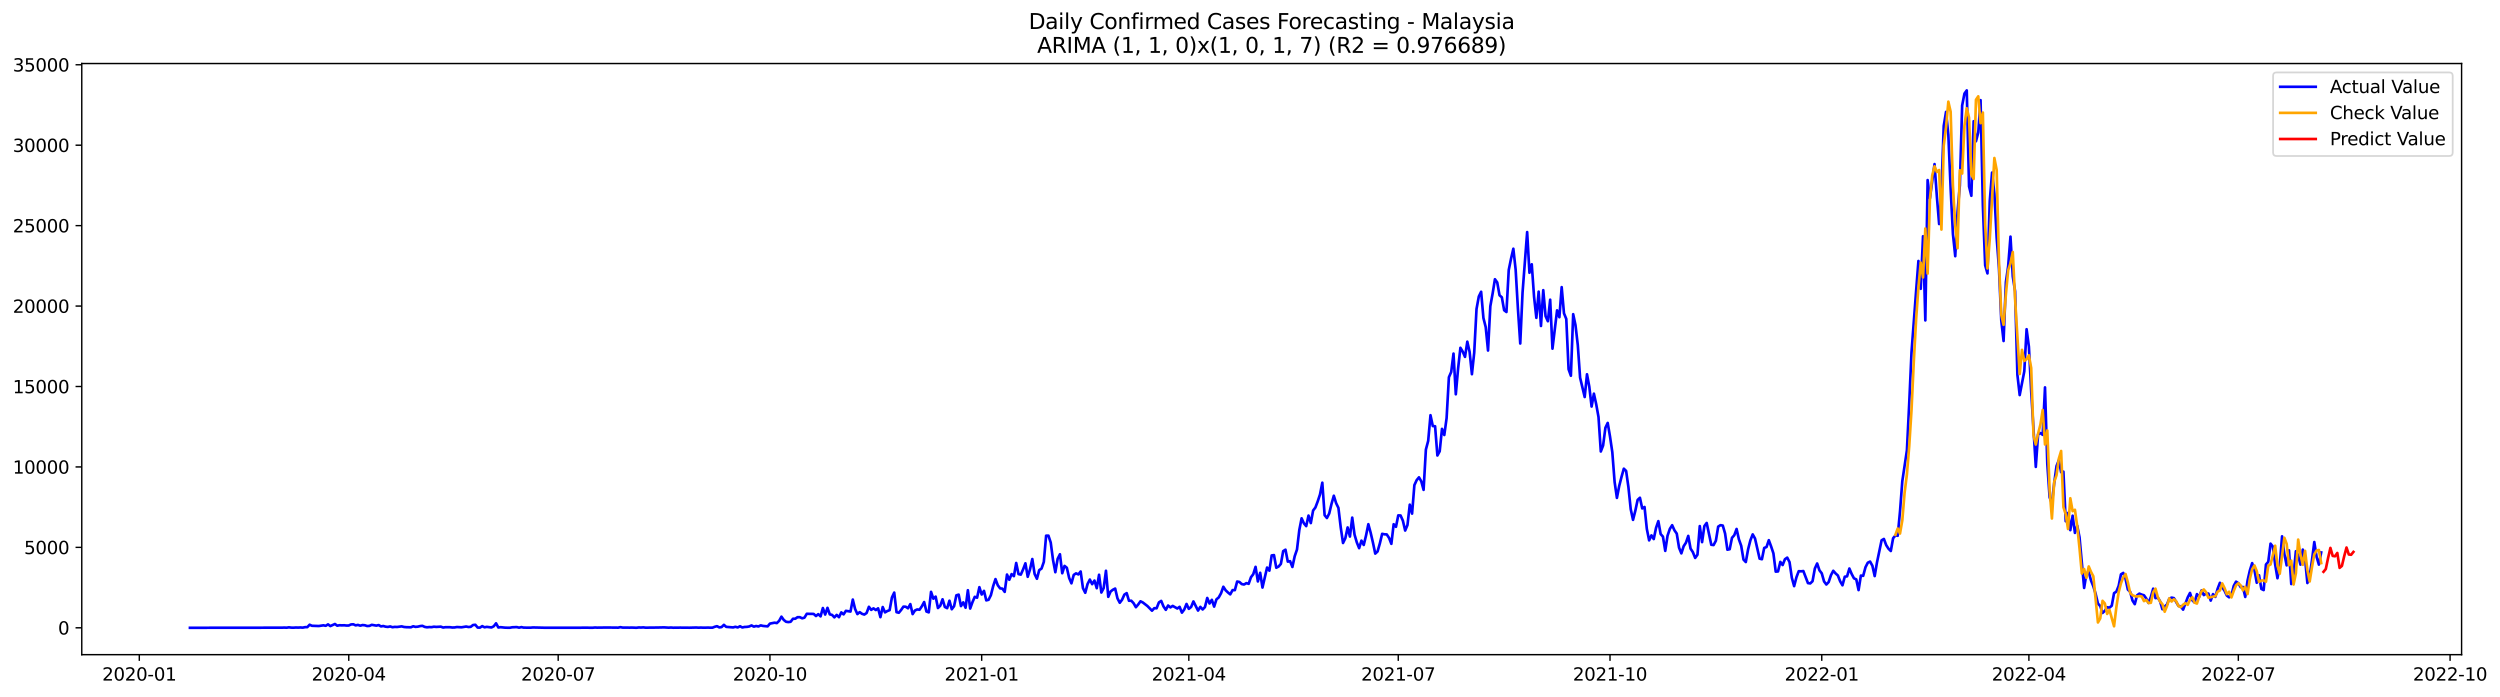 <?xml version="1.0" encoding="utf-8" standalone="no"?>
<!DOCTYPE svg PUBLIC "-//W3C//DTD SVG 1.1//EN"
  "http://www.w3.org/Graphics/SVG/1.1/DTD/svg11.dtd">
<svg xmlns:xlink="http://www.w3.org/1999/xlink" width="1406.828pt" height="392.274pt" viewBox="0 0 1406.828 392.274" xmlns="http://www.w3.org/2000/svg" version="1.1">
 <defs>
  <style type="text/css">*{stroke-linejoin: round; stroke-linecap: butt}</style>
 </defs>
 <g id="figure_1">
  <g id="patch_1">
   <path d="M 0 392.274 
L 1406.828 392.274 
L 1406.828 0 
L 0 0 
z
" style="fill: #ffffff"/>
  </g>
  <g id="axes_1">
   <g id="patch_2">
    <path d="M 46.013 368.396 
L 1385.213 368.396 
L 1385.213 35.755 
L 46.013 35.755 
z
" style="fill: #ffffff"/>
   </g>
   <g id="matplotlib.axis_1">
    <g id="xtick_1">
     <g id="line2d_1">
      <defs>
       <path id="m5ff3cedd55" d="M 0 0 
L 0 3.5 
" style="stroke: #000000; stroke-width: 0.8"/>
      </defs>
      <g>
       <use xlink:href="#m5ff3cedd55" x="78.392" y="368.396" style="stroke: #000000; stroke-width: 0.8"/>
      </g>
     </g>
     <g id="text_1">
      <!-- 2020-01 -->
      <g transform="translate(57.5 382.994)scale(0.1 -0.1)">
       <defs>
        <path id="DejaVuSans-32" d="M 1228 531 
L 3431 531 
L 3431 0 
L 469 0 
L 469 531 
Q 828 903 1448 1529 
Q 2069 2156 2228 2338 
Q 2531 2678 2651 2914 
Q 2772 3150 2772 3378 
Q 2772 3750 2511 3984 
Q 2250 4219 1831 4219 
Q 1534 4219 1204 4116 
Q 875 4013 500 3803 
L 500 4441 
Q 881 4594 1212 4672 
Q 1544 4750 1819 4750 
Q 2544 4750 2975 4387 
Q 3406 4025 3406 3419 
Q 3406 3131 3298 2873 
Q 3191 2616 2906 2266 
Q 2828 2175 2409 1742 
Q 1991 1309 1228 531 
z
" transform="scale(0.016)"/>
        <path id="DejaVuSans-30" d="M 2034 4250 
Q 1547 4250 1301 3770 
Q 1056 3291 1056 2328 
Q 1056 1369 1301 889 
Q 1547 409 2034 409 
Q 2525 409 2770 889 
Q 3016 1369 3016 2328 
Q 3016 3291 2770 3770 
Q 2525 4250 2034 4250 
z
M 2034 4750 
Q 2819 4750 3233 4129 
Q 3647 3509 3647 2328 
Q 3647 1150 3233 529 
Q 2819 -91 2034 -91 
Q 1250 -91 836 529 
Q 422 1150 422 2328 
Q 422 3509 836 4129 
Q 1250 4750 2034 4750 
z
" transform="scale(0.016)"/>
        <path id="DejaVuSans-2d" d="M 313 2009 
L 1997 2009 
L 1997 1497 
L 313 1497 
L 313 2009 
z
" transform="scale(0.016)"/>
        <path id="DejaVuSans-31" d="M 794 531 
L 1825 531 
L 1825 4091 
L 703 3866 
L 703 4441 
L 1819 4666 
L 2450 4666 
L 2450 531 
L 3481 531 
L 3481 0 
L 794 0 
L 794 531 
z
" transform="scale(0.016)"/>
       </defs>
       <use xlink:href="#DejaVuSans-32"/>
       <use xlink:href="#DejaVuSans-30" x="63.623"/>
       <use xlink:href="#DejaVuSans-32" x="127.246"/>
       <use xlink:href="#DejaVuSans-30" x="190.869"/>
       <use xlink:href="#DejaVuSans-2d" x="254.492"/>
       <use xlink:href="#DejaVuSans-30" x="290.576"/>
       <use xlink:href="#DejaVuSans-31" x="354.199"/>
      </g>
     </g>
    </g>
    <g id="xtick_2">
     <g id="line2d_2">
      <g>
       <use xlink:href="#m5ff3cedd55" x="196.252" y="368.396" style="stroke: #000000; stroke-width: 0.8"/>
      </g>
     </g>
     <g id="text_2">
      <!-- 2020-04 -->
      <g transform="translate(175.36 382.994)scale(0.1 -0.1)">
       <defs>
        <path id="DejaVuSans-34" d="M 2419 4116 
L 825 1625 
L 2419 1625 
L 2419 4116 
z
M 2253 4666 
L 3047 4666 
L 3047 1625 
L 3713 1625 
L 3713 1100 
L 3047 1100 
L 3047 0 
L 2419 0 
L 2419 1100 
L 313 1100 
L 313 1709 
L 2253 4666 
z
" transform="scale(0.016)"/>
       </defs>
       <use xlink:href="#DejaVuSans-32"/>
       <use xlink:href="#DejaVuSans-30" x="63.623"/>
       <use xlink:href="#DejaVuSans-32" x="127.246"/>
       <use xlink:href="#DejaVuSans-30" x="190.869"/>
       <use xlink:href="#DejaVuSans-2d" x="254.492"/>
       <use xlink:href="#DejaVuSans-30" x="290.576"/>
       <use xlink:href="#DejaVuSans-34" x="354.199"/>
      </g>
     </g>
    </g>
    <g id="xtick_3">
     <g id="line2d_3">
      <g>
       <use xlink:href="#m5ff3cedd55" x="314.112" y="368.396" style="stroke: #000000; stroke-width: 0.8"/>
      </g>
     </g>
     <g id="text_3">
      <!-- 2020-07 -->
      <g transform="translate(293.22 382.994)scale(0.1 -0.1)">
       <defs>
        <path id="DejaVuSans-37" d="M 525 4666 
L 3525 4666 
L 3525 4397 
L 1831 0 
L 1172 0 
L 2766 4134 
L 525 4134 
L 525 4666 
z
" transform="scale(0.016)"/>
       </defs>
       <use xlink:href="#DejaVuSans-32"/>
       <use xlink:href="#DejaVuSans-30" x="63.623"/>
       <use xlink:href="#DejaVuSans-32" x="127.246"/>
       <use xlink:href="#DejaVuSans-30" x="190.869"/>
       <use xlink:href="#DejaVuSans-2d" x="254.492"/>
       <use xlink:href="#DejaVuSans-30" x="290.576"/>
       <use xlink:href="#DejaVuSans-37" x="354.199"/>
      </g>
     </g>
    </g>
    <g id="xtick_4">
     <g id="line2d_4">
      <g>
       <use xlink:href="#m5ff3cedd55" x="433.267" y="368.396" style="stroke: #000000; stroke-width: 0.8"/>
      </g>
     </g>
     <g id="text_4">
      <!-- 2020-10 -->
      <g transform="translate(412.375 382.994)scale(0.1 -0.1)">
       <use xlink:href="#DejaVuSans-32"/>
       <use xlink:href="#DejaVuSans-30" x="63.623"/>
       <use xlink:href="#DejaVuSans-32" x="127.246"/>
       <use xlink:href="#DejaVuSans-30" x="190.869"/>
       <use xlink:href="#DejaVuSans-2d" x="254.492"/>
       <use xlink:href="#DejaVuSans-31" x="290.576"/>
       <use xlink:href="#DejaVuSans-30" x="354.199"/>
      </g>
     </g>
    </g>
    <g id="xtick_5">
     <g id="line2d_5">
      <g>
       <use xlink:href="#m5ff3cedd55" x="552.422" y="368.396" style="stroke: #000000; stroke-width: 0.8"/>
      </g>
     </g>
     <g id="text_5">
      <!-- 2021-01 -->
      <g transform="translate(531.53 382.994)scale(0.1 -0.1)">
       <use xlink:href="#DejaVuSans-32"/>
       <use xlink:href="#DejaVuSans-30" x="63.623"/>
       <use xlink:href="#DejaVuSans-32" x="127.246"/>
       <use xlink:href="#DejaVuSans-31" x="190.869"/>
       <use xlink:href="#DejaVuSans-2d" x="254.492"/>
       <use xlink:href="#DejaVuSans-30" x="290.576"/>
       <use xlink:href="#DejaVuSans-31" x="354.199"/>
      </g>
     </g>
    </g>
    <g id="xtick_6">
     <g id="line2d_6">
      <g>
       <use xlink:href="#m5ff3cedd55" x="668.987" y="368.396" style="stroke: #000000; stroke-width: 0.8"/>
      </g>
     </g>
     <g id="text_6">
      <!-- 2021-04 -->
      <g transform="translate(648.095 382.994)scale(0.1 -0.1)">
       <use xlink:href="#DejaVuSans-32"/>
       <use xlink:href="#DejaVuSans-30" x="63.623"/>
       <use xlink:href="#DejaVuSans-32" x="127.246"/>
       <use xlink:href="#DejaVuSans-31" x="190.869"/>
       <use xlink:href="#DejaVuSans-2d" x="254.492"/>
       <use xlink:href="#DejaVuSans-30" x="290.576"/>
       <use xlink:href="#DejaVuSans-34" x="354.199"/>
      </g>
     </g>
    </g>
    <g id="xtick_7">
     <g id="line2d_7">
      <g>
       <use xlink:href="#m5ff3cedd55" x="786.847" y="368.396" style="stroke: #000000; stroke-width: 0.8"/>
      </g>
     </g>
     <g id="text_7">
      <!-- 2021-07 -->
      <g transform="translate(765.955 382.994)scale(0.1 -0.1)">
       <use xlink:href="#DejaVuSans-32"/>
       <use xlink:href="#DejaVuSans-30" x="63.623"/>
       <use xlink:href="#DejaVuSans-32" x="127.246"/>
       <use xlink:href="#DejaVuSans-31" x="190.869"/>
       <use xlink:href="#DejaVuSans-2d" x="254.492"/>
       <use xlink:href="#DejaVuSans-30" x="290.576"/>
       <use xlink:href="#DejaVuSans-37" x="354.199"/>
      </g>
     </g>
    </g>
    <g id="xtick_8">
     <g id="line2d_8">
      <g>
       <use xlink:href="#m5ff3cedd55" x="906.002" y="368.396" style="stroke: #000000; stroke-width: 0.8"/>
      </g>
     </g>
     <g id="text_8">
      <!-- 2021-10 -->
      <g transform="translate(885.11 382.994)scale(0.1 -0.1)">
       <use xlink:href="#DejaVuSans-32"/>
       <use xlink:href="#DejaVuSans-30" x="63.623"/>
       <use xlink:href="#DejaVuSans-32" x="127.246"/>
       <use xlink:href="#DejaVuSans-31" x="190.869"/>
       <use xlink:href="#DejaVuSans-2d" x="254.492"/>
       <use xlink:href="#DejaVuSans-31" x="290.576"/>
       <use xlink:href="#DejaVuSans-30" x="354.199"/>
      </g>
     </g>
    </g>
    <g id="xtick_9">
     <g id="line2d_9">
      <g>
       <use xlink:href="#m5ff3cedd55" x="1025.157" y="368.396" style="stroke: #000000; stroke-width: 0.8"/>
      </g>
     </g>
     <g id="text_9">
      <!-- 2022-01 -->
      <g transform="translate(1004.265 382.994)scale(0.1 -0.1)">
       <use xlink:href="#DejaVuSans-32"/>
       <use xlink:href="#DejaVuSans-30" x="63.623"/>
       <use xlink:href="#DejaVuSans-32" x="127.246"/>
       <use xlink:href="#DejaVuSans-32" x="190.869"/>
       <use xlink:href="#DejaVuSans-2d" x="254.492"/>
       <use xlink:href="#DejaVuSans-30" x="290.576"/>
       <use xlink:href="#DejaVuSans-31" x="354.199"/>
      </g>
     </g>
    </g>
    <g id="xtick_10">
     <g id="line2d_10">
      <g>
       <use xlink:href="#m5ff3cedd55" x="1141.722" y="368.396" style="stroke: #000000; stroke-width: 0.8"/>
      </g>
     </g>
     <g id="text_10">
      <!-- 2022-04 -->
      <g transform="translate(1120.83 382.994)scale(0.1 -0.1)">
       <use xlink:href="#DejaVuSans-32"/>
       <use xlink:href="#DejaVuSans-30" x="63.623"/>
       <use xlink:href="#DejaVuSans-32" x="127.246"/>
       <use xlink:href="#DejaVuSans-32" x="190.869"/>
       <use xlink:href="#DejaVuSans-2d" x="254.492"/>
       <use xlink:href="#DejaVuSans-30" x="290.576"/>
       <use xlink:href="#DejaVuSans-34" x="354.199"/>
      </g>
     </g>
    </g>
    <g id="xtick_11">
     <g id="line2d_11">
      <g>
       <use xlink:href="#m5ff3cedd55" x="1259.582" y="368.396" style="stroke: #000000; stroke-width: 0.8"/>
      </g>
     </g>
     <g id="text_11">
      <!-- 2022-07 -->
      <g transform="translate(1238.69 382.994)scale(0.1 -0.1)">
       <use xlink:href="#DejaVuSans-32"/>
       <use xlink:href="#DejaVuSans-30" x="63.623"/>
       <use xlink:href="#DejaVuSans-32" x="127.246"/>
       <use xlink:href="#DejaVuSans-32" x="190.869"/>
       <use xlink:href="#DejaVuSans-2d" x="254.492"/>
       <use xlink:href="#DejaVuSans-30" x="290.576"/>
       <use xlink:href="#DejaVuSans-37" x="354.199"/>
      </g>
     </g>
    </g>
    <g id="xtick_12">
     <g id="line2d_12">
      <g>
       <use xlink:href="#m5ff3cedd55" x="1378.737" y="368.396" style="stroke: #000000; stroke-width: 0.8"/>
      </g>
     </g>
     <g id="text_12">
      <!-- 2022-10 -->
      <g transform="translate(1357.845 382.994)scale(0.1 -0.1)">
       <use xlink:href="#DejaVuSans-32"/>
       <use xlink:href="#DejaVuSans-30" x="63.623"/>
       <use xlink:href="#DejaVuSans-32" x="127.246"/>
       <use xlink:href="#DejaVuSans-32" x="190.869"/>
       <use xlink:href="#DejaVuSans-2d" x="254.492"/>
       <use xlink:href="#DejaVuSans-31" x="290.576"/>
       <use xlink:href="#DejaVuSans-30" x="354.199"/>
      </g>
     </g>
    </g>
   </g>
   <g id="matplotlib.axis_2">
    <g id="ytick_1">
     <g id="line2d_13">
      <defs>
       <path id="madb3d19ccb" d="M 0 0 
L -3.5 0 
" style="stroke: #000000; stroke-width: 0.8"/>
      </defs>
      <g>
       <use xlink:href="#madb3d19ccb" x="46.013" y="353.276" style="stroke: #000000; stroke-width: 0.8"/>
      </g>
     </g>
     <g id="text_13">
      <!-- 0 -->
      <g transform="translate(32.65 357.075)scale(0.1 -0.1)">
       <use xlink:href="#DejaVuSans-30"/>
      </g>
     </g>
    </g>
    <g id="ytick_2">
     <g id="line2d_14">
      <g>
       <use xlink:href="#madb3d19ccb" x="46.013" y="308.014" style="stroke: #000000; stroke-width: 0.8"/>
      </g>
     </g>
     <g id="text_14">
      <!-- 5000 -->
      <g transform="translate(13.562 311.813)scale(0.1 -0.1)">
       <defs>
        <path id="DejaVuSans-35" d="M 691 4666 
L 3169 4666 
L 3169 4134 
L 1269 4134 
L 1269 2991 
Q 1406 3038 1543 3061 
Q 1681 3084 1819 3084 
Q 2600 3084 3056 2656 
Q 3513 2228 3513 1497 
Q 3513 744 3044 326 
Q 2575 -91 1722 -91 
Q 1428 -91 1123 -41 
Q 819 9 494 109 
L 494 744 
Q 775 591 1075 516 
Q 1375 441 1709 441 
Q 2250 441 2565 725 
Q 2881 1009 2881 1497 
Q 2881 1984 2565 2268 
Q 2250 2553 1709 2553 
Q 1456 2553 1204 2497 
Q 953 2441 691 2322 
L 691 4666 
z
" transform="scale(0.016)"/>
       </defs>
       <use xlink:href="#DejaVuSans-35"/>
       <use xlink:href="#DejaVuSans-30" x="63.623"/>
       <use xlink:href="#DejaVuSans-30" x="127.246"/>
       <use xlink:href="#DejaVuSans-30" x="190.869"/>
      </g>
     </g>
    </g>
    <g id="ytick_3">
     <g id="line2d_15">
      <g>
       <use xlink:href="#madb3d19ccb" x="46.013" y="262.753" style="stroke: #000000; stroke-width: 0.8"/>
      </g>
     </g>
     <g id="text_15">
      <!-- 10000 -->
      <g transform="translate(7.2 266.552)scale(0.1 -0.1)">
       <use xlink:href="#DejaVuSans-31"/>
       <use xlink:href="#DejaVuSans-30" x="63.623"/>
       <use xlink:href="#DejaVuSans-30" x="127.246"/>
       <use xlink:href="#DejaVuSans-30" x="190.869"/>
       <use xlink:href="#DejaVuSans-30" x="254.492"/>
      </g>
     </g>
    </g>
    <g id="ytick_4">
     <g id="line2d_16">
      <g>
       <use xlink:href="#madb3d19ccb" x="46.013" y="217.492" style="stroke: #000000; stroke-width: 0.8"/>
      </g>
     </g>
     <g id="text_16">
      <!-- 15000 -->
      <g transform="translate(7.2 221.291)scale(0.1 -0.1)">
       <use xlink:href="#DejaVuSans-31"/>
       <use xlink:href="#DejaVuSans-35" x="63.623"/>
       <use xlink:href="#DejaVuSans-30" x="127.246"/>
       <use xlink:href="#DejaVuSans-30" x="190.869"/>
       <use xlink:href="#DejaVuSans-30" x="254.492"/>
      </g>
     </g>
    </g>
    <g id="ytick_5">
     <g id="line2d_17">
      <g>
       <use xlink:href="#madb3d19ccb" x="46.013" y="172.23" style="stroke: #000000; stroke-width: 0.8"/>
      </g>
     </g>
     <g id="text_17">
      <!-- 20000 -->
      <g transform="translate(7.2 176.029)scale(0.1 -0.1)">
       <use xlink:href="#DejaVuSans-32"/>
       <use xlink:href="#DejaVuSans-30" x="63.623"/>
       <use xlink:href="#DejaVuSans-30" x="127.246"/>
       <use xlink:href="#DejaVuSans-30" x="190.869"/>
       <use xlink:href="#DejaVuSans-30" x="254.492"/>
      </g>
     </g>
    </g>
    <g id="ytick_6">
     <g id="line2d_18">
      <g>
       <use xlink:href="#madb3d19ccb" x="46.013" y="126.969" style="stroke: #000000; stroke-width: 0.8"/>
      </g>
     </g>
     <g id="text_18">
      <!-- 25000 -->
      <g transform="translate(7.2 130.768)scale(0.1 -0.1)">
       <use xlink:href="#DejaVuSans-32"/>
       <use xlink:href="#DejaVuSans-35" x="63.623"/>
       <use xlink:href="#DejaVuSans-30" x="127.246"/>
       <use xlink:href="#DejaVuSans-30" x="190.869"/>
       <use xlink:href="#DejaVuSans-30" x="254.492"/>
      </g>
     </g>
    </g>
    <g id="ytick_7">
     <g id="line2d_19">
      <g>
       <use xlink:href="#madb3d19ccb" x="46.013" y="81.708" style="stroke: #000000; stroke-width: 0.8"/>
      </g>
     </g>
     <g id="text_19">
      <!-- 30000 -->
      <g transform="translate(7.2 85.507)scale(0.1 -0.1)">
       <defs>
        <path id="DejaVuSans-33" d="M 2597 2516 
Q 3050 2419 3304 2112 
Q 3559 1806 3559 1356 
Q 3559 666 3084 287 
Q 2609 -91 1734 -91 
Q 1441 -91 1130 -33 
Q 819 25 488 141 
L 488 750 
Q 750 597 1062 519 
Q 1375 441 1716 441 
Q 2309 441 2620 675 
Q 2931 909 2931 1356 
Q 2931 1769 2642 2001 
Q 2353 2234 1838 2234 
L 1294 2234 
L 1294 2753 
L 1863 2753 
Q 2328 2753 2575 2939 
Q 2822 3125 2822 3475 
Q 2822 3834 2567 4026 
Q 2313 4219 1838 4219 
Q 1578 4219 1281 4162 
Q 984 4106 628 3988 
L 628 4550 
Q 988 4650 1302 4700 
Q 1616 4750 1894 4750 
Q 2613 4750 3031 4423 
Q 3450 4097 3450 3541 
Q 3450 3153 3228 2886 
Q 3006 2619 2597 2516 
z
" transform="scale(0.016)"/>
       </defs>
       <use xlink:href="#DejaVuSans-33"/>
       <use xlink:href="#DejaVuSans-30" x="63.623"/>
       <use xlink:href="#DejaVuSans-30" x="127.246"/>
       <use xlink:href="#DejaVuSans-30" x="190.869"/>
       <use xlink:href="#DejaVuSans-30" x="254.492"/>
      </g>
     </g>
    </g>
    <g id="ytick_8">
     <g id="line2d_20">
      <g>
       <use xlink:href="#madb3d19ccb" x="46.013" y="36.446" style="stroke: #000000; stroke-width: 0.8"/>
      </g>
     </g>
     <g id="text_20">
      <!-- 35000 -->
      <g transform="translate(7.2 40.245)scale(0.1 -0.1)">
       <use xlink:href="#DejaVuSans-33"/>
       <use xlink:href="#DejaVuSans-35" x="63.623"/>
       <use xlink:href="#DejaVuSans-30" x="127.246"/>
       <use xlink:href="#DejaVuSans-30" x="190.869"/>
       <use xlink:href="#DejaVuSans-30" x="254.492"/>
      </g>
     </g>
    </g>
   </g>
   <g id="line2d_21">
    <path d="M 106.885 353.276 
L 158.692 353.212 
L 159.987 353.149 
L 161.282 353.23 
L 162.577 353.022 
L 163.872 353.185 
L 165.168 353.221 
L 166.463 353.113 
L 167.758 353.167 
L 169.053 353.094 
L 170.348 353.194 
L 171.643 352.922 
L 172.939 352.904 
L 174.234 351.556 
L 175.529 352.144 
L 179.414 352.28 
L 182.005 351.891 
L 183.3 352.162 
L 184.595 351.356 
L 185.89 352.316 
L 188.481 351.148 
L 189.776 352.099 
L 191.071 351.836 
L 192.366 351.918 
L 193.661 351.863 
L 194.956 352.008 
L 196.252 351.99 
L 197.547 351.393 
L 198.842 351.311 
L 200.137 351.918 
L 201.432 351.655 
L 202.727 352.09 
L 204.023 351.737 
L 205.318 351.863 
L 206.613 352.289 
L 207.908 352.207 
L 209.203 351.61 
L 211.794 352.062 
L 213.089 351.737 
L 214.384 352.506 
L 215.679 352.28 
L 216.974 352.651 
L 218.269 352.787 
L 219.565 352.515 
L 220.86 352.95 
L 222.155 352.76 
L 223.45 352.823 
L 226.04 352.479 
L 227.336 352.814 
L 228.631 352.932 
L 231.221 352.995 
L 232.516 352.425 
L 233.811 352.76 
L 235.107 352.651 
L 236.402 352.325 
L 237.697 352.171 
L 238.992 352.778 
L 240.287 353.004 
L 241.582 352.868 
L 242.877 352.922 
L 244.173 352.66 
L 245.468 352.787 
L 248.058 352.642 
L 249.353 353.131 
L 250.648 352.941 
L 253.239 352.95 
L 254.534 353.122 
L 255.829 353.076 
L 257.124 352.85 
L 259.715 352.995 
L 262.305 352.569 
L 263.6 352.841 
L 264.895 352.732 
L 266.19 351.719 
L 267.486 351.583 
L 268.781 353.14 
L 270.076 353.185 
L 271.371 352.343 
L 272.666 353.004 
L 273.961 352.76 
L 276.552 353.094 
L 277.847 352.434 
L 279.142 350.768 
L 280.437 353.104 
L 281.732 352.941 
L 284.323 353.212 
L 286.913 353.257 
L 288.208 352.995 
L 290.799 352.886 
L 292.094 353.203 
L 293.389 352.904 
L 294.684 353.176 
L 298.57 353.221 
L 299.865 353.085 
L 306.341 353.239 
L 312.816 353.257 
L 323.178 353.248 
L 329.654 353.212 
L 333.539 353.248 
L 334.834 353.113 
L 336.129 353.194 
L 340.015 353.14 
L 346.491 353.158 
L 347.786 353.212 
L 349.081 352.922 
L 350.376 353.158 
L 354.262 353.194 
L 355.557 353.149 
L 358.147 353.266 
L 359.442 353.085 
L 360.737 353.14 
L 362.033 353.049 
L 363.328 353.212 
L 365.918 353.176 
L 369.804 353.14 
L 373.689 353.049 
L 376.279 353.212 
L 377.575 353.131 
L 378.87 353.23 
L 382.755 353.185 
L 387.936 353.23 
L 391.821 353.122 
L 393.117 353.221 
L 394.412 353.149 
L 395.707 353.221 
L 398.297 353.176 
L 400.888 353.221 
L 402.183 352.714 
L 403.478 352.37 
L 404.773 353.058 
L 406.068 352.868 
L 407.363 351.628 
L 408.659 352.75 
L 412.544 353.067 
L 413.839 352.714 
L 415.134 353.085 
L 416.43 352.416 
L 417.725 353.094 
L 419.02 352.805 
L 420.315 352.76 
L 421.61 352.533 
L 422.905 351.945 
L 424.201 352.633 
L 425.496 352.271 
L 426.791 352.533 
L 428.086 351.918 
L 429.381 352.234 
L 431.971 352.47 
L 433.267 350.922 
L 435.857 350.406 
L 437.152 350.623 
L 438.447 349.365 
L 439.742 347.02 
L 441.038 348.849 
L 442.333 349.881 
L 443.628 350.071 
L 444.923 349.89 
L 446.218 348.197 
L 447.513 348.179 
L 448.809 347.301 
L 450.104 347.301 
L 451.399 347.944 
L 452.694 347.582 
L 453.989 345.409 
L 456.58 345.445 
L 457.875 345.472 
L 459.17 346.649 
L 460.465 345.608 
L 461.76 346.848 
L 463.055 342.159 
L 464.351 345.825 
L 465.646 342.051 
L 466.941 345.717 
L 468.236 346.025 
L 469.531 347.401 
L 470.826 346.043 
L 472.122 347.31 
L 473.417 344.612 
L 474.712 345.726 
L 476.007 343.734 
L 478.597 344.142 
L 479.893 337.389 
L 481.188 342.702 
L 482.483 345.563 
L 483.778 344.477 
L 485.073 345.409 
L 486.368 345.835 
L 487.664 344.956 
L 488.959 341.471 
L 490.254 343.191 
L 491.549 342.34 
L 492.844 343.291 
L 494.139 342.322 
L 495.435 347.301 
L 496.73 341.598 
L 498.025 344.603 
L 499.32 343.852 
L 500.615 343.354 
L 501.91 336.221 
L 503.206 333.469 
L 504.501 344.495 
L 505.796 344.812 
L 507.091 343.237 
L 508.386 341.372 
L 509.681 341.426 
L 510.977 342.304 
L 512.272 339.951 
L 513.567 345.572 
L 514.862 343.544 
L 516.157 342.947 
L 517.452 343.11 
L 518.748 341.191 
L 520.043 338.792 
L 521.338 344.115 
L 522.633 344.594 
L 523.928 333.053 
L 525.223 336.891 
L 526.518 335.741 
L 527.814 342.15 
L 529.109 340.865 
L 530.404 337.235 
L 531.699 341.553 
L 532.994 342.232 
L 534.289 338.041 
L 535.585 342.838 
L 536.88 341.145 
L 538.175 335.008 
L 539.47 334.61 
L 540.765 341.073 
L 542.06 338.964 
L 543.356 341.987 
L 544.651 332.138 
L 545.946 342.449 
L 547.241 338.846 
L 548.536 335.85 
L 549.831 336.348 
L 551.127 330.419 
L 552.422 334.555 
L 553.717 332.501 
L 555.012 337.85 
L 556.307 337.516 
L 557.602 334.927 
L 558.898 329.803 
L 560.193 325.874 
L 561.488 329.35 
L 562.783 331.088 
L 564.078 331.251 
L 565.373 333.071 
L 566.669 323.322 
L 567.964 326.254 
L 569.259 323.068 
L 570.554 324.209 
L 571.849 316.804 
L 573.144 323.05 
L 574.44 323.349 
L 575.735 320.407 
L 577.03 316.994 
L 578.325 324.58 
L 579.62 320.407 
L 580.915 314.577 
L 582.211 322.987 
L 583.506 325.684 
L 584.801 320.823 
L 586.096 319.963 
L 587.391 316.216 
L 588.686 301.451 
L 589.982 301.424 
L 591.277 305.317 
L 592.572 315.129 
L 593.867 322 
L 595.162 314.496 
L 596.457 311.898 
L 597.753 322.579 
L 599.048 318.451 
L 600.343 319.501 
L 601.638 325.213 
L 602.933 328.255 
L 604.228 323.512 
L 605.524 322.643 
L 606.819 323.24 
L 608.114 321.602 
L 609.409 330.971 
L 610.704 333.578 
L 611.999 328.653 
L 613.295 326.137 
L 614.59 328.726 
L 615.885 326.698 
L 617.18 330.998 
L 618.475 323.43 
L 619.77 333.433 
L 621.065 330.935 
L 622.361 321.185 
L 623.656 335.859 
L 624.951 332.881 
L 626.246 331.876 
L 627.541 331.215 
L 628.836 336.728 
L 630.132 339.199 
L 631.427 337.479 
L 632.722 334.601 
L 634.017 333.777 
L 635.312 338.068 
L 636.607 338.041 
L 637.903 339.435 
L 639.198 341.689 
L 640.493 340.168 
L 641.788 338.366 
L 643.083 339.018 
L 645.674 341.019 
L 648.264 343.653 
L 649.559 342.241 
L 650.854 342.295 
L 652.149 339.009 
L 653.445 338.149 
L 654.74 341.263 
L 656.035 343.173 
L 657.33 340.747 
L 658.625 341.797 
L 659.92 340.964 
L 662.511 342.422 
L 663.806 341.489 
L 665.101 344.757 
L 666.396 343.019 
L 667.691 339.86 
L 668.987 342.612 
L 670.282 341.562 
L 671.577 338.448 
L 674.167 343.59 
L 675.462 341.508 
L 676.758 342.965 
L 678.053 341.643 
L 679.348 336.493 
L 680.643 339.607 
L 681.938 337.534 
L 683.233 341.354 
L 684.529 337.28 
L 685.824 336.176 
L 687.119 333.831 
L 688.414 330.183 
L 689.709 332.175 
L 691.004 333.406 
L 692.3 334.465 
L 693.595 332.084 
L 694.89 332.093 
L 696.185 327.25 
L 697.48 327.504 
L 698.775 328.68 
L 700.071 328.925 
L 701.366 328.146 
L 702.661 328.536 
L 703.956 324.833 
L 705.251 323.113 
L 706.546 318.986 
L 707.842 327.196 
L 709.137 322.335 
L 710.432 330.645 
L 713.022 319.384 
L 714.317 321.131 
L 715.612 312.558 
L 716.908 312.368 
L 718.203 319.483 
L 719.498 318.814 
L 720.793 317.311 
L 722.088 310.141 
L 723.383 309.327 
L 724.679 316.044 
L 725.974 315.799 
L 727.269 319.058 
L 728.564 313.029 
L 729.859 309.236 
L 731.154 298.283 
L 732.45 291.666 
L 733.745 294.499 
L 735.04 296.065 
L 736.335 290.127 
L 737.63 294.354 
L 738.925 287.294 
L 740.221 285.583 
L 741.516 282.152 
L 742.811 278.232 
L 744.106 271.624 
L 745.401 289.919 
L 746.696 291.503 
L 747.992 288.959 
L 749.287 283.546 
L 750.582 278.965 
L 751.877 283.139 
L 753.172 285.818 
L 754.467 296.78 
L 755.763 305.561 
L 757.058 302.891 
L 758.353 296.798 
L 759.648 301.94 
L 760.943 291.277 
L 762.238 300.836 
L 763.534 305.262 
L 764.829 308.476 
L 766.124 304.221 
L 767.419 306.656 
L 768.714 301.334 
L 770.009 294.979 
L 771.305 299.768 
L 772.6 305.362 
L 773.895 311.536 
L 775.19 310.341 
L 776.485 305.805 
L 777.78 300.401 
L 779.076 300.664 
L 780.371 300.745 
L 781.666 302.71 
L 782.961 306.041 
L 784.256 295.006 
L 785.551 296.463 
L 786.847 290.018 
L 788.142 290.073 
L 789.437 293.006 
L 790.732 298.555 
L 792.027 295.459 
L 793.322 283.989 
L 794.618 289.032 
L 795.913 273 
L 797.208 270.176 
L 798.503 268.61 
L 799.798 270.855 
L 801.093 275.661 
L 802.389 252.985 
L 803.684 248.106 
L 804.979 233.65 
L 806.274 239.751 
L 807.569 239.869 
L 808.864 256.326 
L 810.16 253.954 
L 811.455 241.335 
L 812.75 244.784 
L 814.045 235.288 
L 815.34 212.305 
L 816.635 209.326 
L 817.93 198.98 
L 819.226 221.873 
L 820.521 207.38 
L 821.816 195.721 
L 823.111 197.848 
L 824.406 200.835 
L 825.701 192.272 
L 826.997 198.029 
L 828.292 210.576 
L 829.587 198.436 
L 830.882 173.869 
L 832.177 166.835 
L 833.472 164.183 
L 834.768 178.956 
L 836.063 184.107 
L 837.358 197.251 
L 838.653 172.312 
L 839.948 165.169 
L 841.243 157.131 
L 842.539 158.941 
L 843.834 166.165 
L 845.129 167.288 
L 846.424 174.584 
L 847.719 175.57 
L 849.014 151.935 
L 850.31 145.544 
L 851.605 139.968 
L 852.9 151.754 
L 854.195 173.977 
L 855.49 193.304 
L 856.785 164.653 
L 859.376 130.599 
L 860.671 153.492 
L 861.966 148.721 
L 863.261 166.989 
L 864.556 178.856 
L 865.852 164.11 
L 867.147 183.437 
L 868.442 163.287 
L 869.737 177.861 
L 871.032 180.766 
L 872.327 168.645 
L 873.623 196.201 
L 876.213 174.647 
L 877.508 178.503 
L 878.803 161.585 
L 880.098 176.304 
L 881.394 179.49 
L 882.689 207.778 
L 883.984 211.436 
L 885.279 176.802 
L 886.574 182.957 
L 887.869 194.164 
L 889.165 212.522 
L 891.755 223.421 
L 893.05 210.621 
L 894.345 217.582 
L 895.64 228.771 
L 896.936 221.529 
L 898.231 227.458 
L 899.526 234.655 
L 900.821 254.072 
L 902.116 250.695 
L 903.411 240.72 
L 904.707 237.995 
L 906.002 245.653 
L 907.297 254.47 
L 908.592 271.208 
L 909.887 280.178 
L 911.182 273.462 
L 912.477 268.365 
L 913.773 263.749 
L 915.068 265.007 
L 916.363 274.132 
L 917.658 286.533 
L 918.953 292.544 
L 920.248 287.411 
L 921.544 281.31 
L 922.839 280.097 
L 924.134 286.108 
L 925.429 285.302 
L 926.724 297.649 
L 928.019 304.085 
L 929.315 301.27 
L 930.61 303.343 
L 931.905 297.061 
L 933.2 293.259 
L 934.495 300.519 
L 935.79 301.985 
L 937.086 309.988 
L 938.381 301.442 
L 939.676 297.622 
L 940.971 295.549 
L 942.266 298.419 
L 943.561 300.284 
L 944.857 308.204 
L 946.152 311.4 
L 947.447 307.371 
L 948.742 305.38 
L 950.037 301.56 
L 951.332 308.72 
L 952.628 310.721 
L 953.923 313.962 
L 955.218 312.151 
L 956.513 296.056 
L 957.808 305.072 
L 959.103 296.038 
L 960.399 294.282 
L 962.989 306.548 
L 964.284 306.72 
L 965.579 304.276 
L 966.874 296.355 
L 968.17 295.522 
L 969.465 295.748 
L 970.76 300.238 
L 972.055 309.336 
L 973.35 309.055 
L 974.645 302.637 
L 975.941 301.18 
L 977.236 297.658 
L 978.531 303.479 
L 979.826 307.136 
L 981.121 314.903 
L 982.416 316.279 
L 983.712 309.109 
L 985.007 304.04 
L 986.302 300.718 
L 987.597 303.026 
L 990.187 314.369 
L 991.483 314.695 
L 992.778 308.331 
L 994.073 307.833 
L 995.368 303.977 
L 996.663 307.489 
L 997.958 311.4 
L 999.254 321.683 
L 1000.549 321.556 
L 1001.844 316.188 
L 1003.139 317.972 
L 1004.434 314.695 
L 1005.729 313.79 
L 1007.024 316.315 
L 1008.32 325.141 
L 1009.615 329.839 
L 1010.91 324.851 
L 1012.205 321.421 
L 1013.5 321.502 
L 1014.795 321.339 
L 1017.386 328.128 
L 1018.681 328.318 
L 1019.976 327.051 
L 1021.271 319.936 
L 1022.566 317.094 
L 1023.862 320.932 
L 1025.157 322.625 
L 1026.452 327.187 
L 1027.747 328.925 
L 1029.042 327.549 
L 1030.337 323.675 
L 1031.633 321.203 
L 1032.928 322.67 
L 1034.223 323.847 
L 1035.518 327.133 
L 1036.813 329.368 
L 1038.108 324.535 
L 1039.404 324.326 
L 1040.699 319.927 
L 1041.994 322.987 
L 1043.289 325.449 
L 1044.584 326.028 
L 1045.879 332.075 
L 1047.175 323.901 
L 1048.47 324.046 
L 1049.765 319.203 
L 1051.06 316.65 
L 1052.355 316.016 
L 1053.65 318.37 
L 1054.946 324.182 
L 1056.241 316.469 
L 1058.831 304.04 
L 1060.126 303.289 
L 1061.421 306.756 
L 1062.717 308.784 
L 1064.012 310.06 
L 1065.307 302.891 
L 1066.602 301.352 
L 1067.897 301.497 
L 1069.192 287.791 
L 1070.488 270.746 
L 1073.078 253.393 
L 1074.373 227.051 
L 1075.668 198.174 
L 1078.259 163.73 
L 1079.554 146.866 
L 1080.849 162.526 
L 1082.144 132.943 
L 1083.439 180.305 
L 1084.734 101.342 
L 1086.03 111.571 
L 1088.62 92.344 
L 1089.915 110.385 
L 1091.21 126.073 
L 1092.505 107.244 
L 1093.801 70.854 
L 1095.096 62.969 
L 1096.391 75.878 
L 1097.686 106.158 
L 1098.981 131.803 
L 1100.276 144.168 
L 1101.571 119.238 
L 1102.867 104.338 
L 1104.162 59.376 
L 1105.457 52.659 
L 1106.752 50.876 
L 1108.047 104.927 
L 1109.342 110.168 
L 1110.638 68.22 
L 1111.933 79.481 
L 1113.228 74.583 
L 1114.523 56.361 
L 1115.818 115.654 
L 1117.113 149.283 
L 1118.409 153.854 
L 1119.704 113.083 
L 1120.999 97.114 
L 1122.294 108.828 
L 1123.589 133.84 
L 1124.884 151.039 
L 1126.18 180.332 
L 1127.475 191.892 
L 1128.77 158.806 
L 1130.065 149.681 
L 1131.36 133.161 
L 1132.655 155.583 
L 1133.951 163.875 
L 1135.246 210.865 
L 1136.541 222.316 
L 1139.131 208.973 
L 1140.426 185.265 
L 1141.722 195.078 
L 1143.017 220.28 
L 1145.607 262.735 
L 1146.902 244.494 
L 1148.197 243.698 
L 1149.493 244.703 
L 1150.788 217.998 
L 1152.083 261.151 
L 1153.378 279.844 
L 1154.673 283.22 
L 1155.968 271.787 
L 1157.264 262.282 
L 1158.559 259.014 
L 1159.854 265.713 
L 1161.149 265.423 
L 1162.444 293.322 
L 1163.739 288.642 
L 1165.035 298.337 
L 1166.33 290.199 
L 1167.625 299.876 
L 1168.92 295.866 
L 1170.215 302.366 
L 1172.806 330.844 
L 1174.101 322.851 
L 1175.396 321.855 
L 1176.691 326.707 
L 1177.986 329.93 
L 1179.281 334.202 
L 1180.577 339.67 
L 1181.872 341.037 
L 1183.167 344.929 
L 1184.462 343.734 
L 1185.757 341.707 
L 1187.052 341.951 
L 1188.348 340.856 
L 1189.643 333.786 
L 1190.938 332.944 
L 1192.233 329.694 
L 1193.528 323.213 
L 1194.823 322.407 
L 1196.118 325.856 
L 1197.414 331.794 
L 1198.709 333.007 
L 1200.004 337.914 
L 1201.299 339.978 
L 1202.594 335.017 
L 1203.889 334.048 
L 1205.185 334.601 
L 1206.48 334.981 
L 1207.775 336.828 
L 1209.07 339.299 
L 1210.365 335.913 
L 1211.66 331.278 
L 1212.956 336.574 
L 1214.251 336.284 
L 1215.546 338.385 
L 1216.841 342.82 
L 1218.136 341.281 
L 1219.431 340.141 
L 1220.727 336.9 
L 1222.022 336.284 
L 1223.317 336.583 
L 1225.907 340.983 
L 1227.202 341.236 
L 1228.498 343.065 
L 1231.088 336.194 
L 1232.383 333.668 
L 1233.678 337.805 
L 1234.973 339.054 
L 1236.269 334.338 
L 1237.564 335.877 
L 1238.859 332.274 
L 1240.154 334.872 
L 1241.449 333.994 
L 1242.744 334.021 
L 1244.04 337.977 
L 1245.335 334.329 
L 1246.63 335.886 
L 1247.925 331.324 
L 1249.22 327.965 
L 1250.515 330.536 
L 1251.811 332.437 
L 1253.106 335.144 
L 1254.401 336.131 
L 1255.696 334.945 
L 1256.991 329.694 
L 1258.286 327.323 
L 1259.582 328.174 
L 1260.877 330.4 
L 1262.172 330.319 
L 1263.467 335.913 
L 1264.762 326.734 
L 1266.057 321.04 
L 1267.353 316.885 
L 1268.648 320.787 
L 1269.943 327.938 
L 1271.238 323.729 
L 1272.533 331.396 
L 1273.828 332.048 
L 1275.124 317.664 
L 1276.419 316.179 
L 1277.714 305.932 
L 1279.009 307.589 
L 1280.304 317.646 
L 1281.599 325.395 
L 1282.895 317.954 
L 1284.19 301.813 
L 1285.485 311.753 
L 1286.78 318.153 
L 1288.075 309.68 
L 1289.37 328.653 
L 1290.665 323.403 
L 1291.961 310.196 
L 1293.256 312.513 
L 1294.551 317.736 
L 1295.846 309.281 
L 1297.141 314.613 
L 1298.436 328.083 
L 1299.732 324.191 
L 1301.027 315.22 
L 1302.322 305.027 
L 1303.617 313.328 
L 1304.912 317.727 
L 1306.207 310.875 
L 1306.207 310.875 
" clip-path="url(#p68a5d90a99)" style="fill: none; stroke: #0000ff; stroke-width: 1.5; stroke-linecap: square"/>
   </g>
   <g id="line2d_22">
    <path d="M 1066.602 300.976 
L 1067.897 297.399 
L 1069.192 300.251 
L 1070.488 292.831 
L 1071.783 277.243 
L 1073.078 266.932 
L 1074.373 251.228 
L 1075.668 230.792 
L 1076.963 203.369 
L 1078.259 179.788 
L 1079.554 161.799 
L 1080.849 147.801 
L 1082.144 156.102 
L 1083.439 128.581 
L 1084.734 153.955 
L 1086.03 112.126 
L 1087.325 98.763 
L 1088.62 93.571 
L 1089.915 96.782 
L 1091.21 95.7 
L 1092.505 129.183 
L 1093.801 82.042 
L 1095.096 71.597 
L 1096.391 57.203 
L 1097.686 62.867 
L 1098.981 104.643 
L 1100.276 126.856 
L 1101.571 139.671 
L 1102.867 95.778 
L 1104.162 97.65 
L 1105.457 70.769 
L 1106.752 60.912 
L 1108.047 66.233 
L 1109.342 98.236 
L 1110.638 100.696 
L 1111.933 56.118 
L 1113.228 54.206 
L 1114.523 69.314 
L 1115.818 63.331 
L 1117.113 126.304 
L 1118.409 151.05 
L 1119.704 134.489 
L 1122.294 88.915 
L 1123.589 95.627 
L 1124.884 147.131 
L 1126.18 177.146 
L 1127.475 182.8 
L 1128.77 165.752 
L 1130.065 152.018 
L 1131.36 148.152 
L 1132.655 141.805 
L 1133.951 168.272 
L 1136.541 210.472 
L 1137.836 196.874 
L 1139.131 203.099 
L 1140.426 202.152 
L 1141.722 199.95 
L 1143.017 207.113 
L 1144.312 245.059 
L 1145.607 250.135 
L 1146.902 244.018 
L 1148.197 238.948 
L 1149.493 230.699 
L 1150.788 250.119 
L 1152.083 242.193 
L 1153.378 275.759 
L 1154.673 291.774 
L 1155.968 271.151 
L 1157.264 267.449 
L 1158.559 258.113 
L 1159.854 253.784 
L 1161.149 285.382 
L 1162.444 289.398 
L 1163.739 297.683 
L 1165.035 280.38 
L 1166.33 287.657 
L 1167.625 286.861 
L 1168.92 296.148 
L 1170.215 308.668 
L 1171.51 322.751 
L 1172.806 320.205 
L 1174.101 325.141 
L 1175.396 318.754 
L 1176.691 321.831 
L 1177.986 324.304 
L 1180.577 350.286 
L 1181.872 347.989 
L 1183.167 338.09 
L 1184.462 339.598 
L 1185.757 345.472 
L 1187.052 343.186 
L 1189.643 352.434 
L 1190.938 341.72 
L 1192.233 333.264 
L 1193.528 328.223 
L 1194.823 324.857 
L 1196.118 323.018 
L 1197.414 327.735 
L 1198.709 333.642 
L 1200.004 334.957 
L 1201.299 335.489 
L 1202.594 335.702 
L 1203.889 335.43 
L 1205.185 335.622 
L 1206.48 338.264 
L 1207.775 337.618 
L 1209.07 339.326 
L 1210.365 339.202 
L 1211.66 333.324 
L 1212.956 331.249 
L 1214.251 335.981 
L 1215.546 338.539 
L 1216.841 339.938 
L 1218.136 344.237 
L 1219.431 341.035 
L 1220.727 336.721 
L 1222.022 338.496 
L 1223.317 337.24 
L 1224.612 338.343 
L 1225.907 341.088 
L 1227.202 341.655 
L 1228.498 340.299 
L 1229.793 339.419 
L 1231.088 340.349 
L 1232.383 337.534 
L 1233.678 336.108 
L 1234.973 339.128 
L 1236.269 339.647 
L 1237.564 335.767 
L 1238.859 332.765 
L 1240.154 331.698 
L 1241.449 333.268 
L 1242.744 336.349 
L 1246.63 335.49 
L 1247.925 332.959 
L 1249.22 332.288 
L 1250.515 328.294 
L 1251.811 330.908 
L 1253.106 334.382 
L 1254.401 333.002 
L 1255.696 336.185 
L 1256.991 332.508 
L 1258.286 329.387 
L 1259.582 328.234 
L 1260.877 329.383 
L 1262.172 332.198 
L 1263.467 330.17 
L 1264.762 334.293 
L 1266.057 325.791 
L 1267.353 320.364 
L 1268.648 318.205 
L 1269.943 321.356 
L 1271.238 327.486 
L 1272.533 326.654 
L 1273.828 326.661 
L 1275.124 327.34 
L 1276.419 318.359 
L 1277.714 317.654 
L 1280.304 307.101 
L 1281.599 318.217 
L 1282.895 322.845 
L 1285.485 302.627 
L 1286.78 306.069 
L 1288.075 318.032 
L 1289.37 315.471 
L 1290.665 328.925 
L 1291.961 322.652 
L 1293.256 303.644 
L 1294.551 312.069 
L 1295.846 317.84 
L 1297.141 309.985 
L 1298.436 320.835 
L 1299.732 327.211 
L 1301.027 319.092 
L 1302.322 311.922 
L 1303.617 309.785 
L 1304.912 309.495 
L 1306.207 316.848 
L 1306.207 316.848 
" clip-path="url(#p68a5d90a99)" style="fill: none; stroke: #ffa500; stroke-width: 1.5; stroke-linecap: square"/>
   </g>
   <g id="line2d_23">
    <path d="M 1307.503 321.77 
L 1308.798 320.186 
L 1310.093 313.963 
L 1311.388 308.326 
L 1312.683 312.829 
L 1313.978 313.034 
L 1315.274 311.169 
L 1316.569 319.556 
L 1317.864 318.461 
L 1319.159 312.986 
L 1320.454 308.113 
L 1321.749 312.016 
L 1323.045 312.195 
L 1324.34 310.577 
" clip-path="url(#p68a5d90a99)" style="fill: none; stroke: #ff0000; stroke-width: 1.5; stroke-linecap: square"/>
   </g>
   <g id="patch_3">
    <path d="M 46.013 368.396 
L 46.013 35.755 
" style="fill: none; stroke: #000000; stroke-width: 0.8; stroke-linejoin: miter; stroke-linecap: square"/>
   </g>
   <g id="patch_4">
    <path d="M 1385.213 368.396 
L 1385.213 35.755 
" style="fill: none; stroke: #000000; stroke-width: 0.8; stroke-linejoin: miter; stroke-linecap: square"/>
   </g>
   <g id="patch_5">
    <path d="M 46.013 368.396 
L 1385.213 368.396 
" style="fill: none; stroke: #000000; stroke-width: 0.8; stroke-linejoin: miter; stroke-linecap: square"/>
   </g>
   <g id="patch_6">
    <path d="M 46.013 35.755 
L 1385.213 35.755 
" style="fill: none; stroke: #000000; stroke-width: 0.8; stroke-linejoin: miter; stroke-linecap: square"/>
   </g>
   <g id="text_21">
    <!-- Daily Confirmed Cases Forecasting - Malaysia -->
    <g transform="translate(578.894 16.318)scale(0.12 -0.12)">
     <defs>
      <path id="DejaVuSans-44" d="M 1259 4147 
L 1259 519 
L 2022 519 
Q 2988 519 3436 956 
Q 3884 1394 3884 2338 
Q 3884 3275 3436 3711 
Q 2988 4147 2022 4147 
L 1259 4147 
z
M 628 4666 
L 1925 4666 
Q 3281 4666 3915 4102 
Q 4550 3538 4550 2338 
Q 4550 1131 3912 565 
Q 3275 0 1925 0 
L 628 0 
L 628 4666 
z
" transform="scale(0.016)"/>
      <path id="DejaVuSans-61" d="M 2194 1759 
Q 1497 1759 1228 1600 
Q 959 1441 959 1056 
Q 959 750 1161 570 
Q 1363 391 1709 391 
Q 2188 391 2477 730 
Q 2766 1069 2766 1631 
L 2766 1759 
L 2194 1759 
z
M 3341 1997 
L 3341 0 
L 2766 0 
L 2766 531 
Q 2569 213 2275 61 
Q 1981 -91 1556 -91 
Q 1019 -91 701 211 
Q 384 513 384 1019 
Q 384 1609 779 1909 
Q 1175 2209 1959 2209 
L 2766 2209 
L 2766 2266 
Q 2766 2663 2505 2880 
Q 2244 3097 1772 3097 
Q 1472 3097 1187 3025 
Q 903 2953 641 2809 
L 641 3341 
Q 956 3463 1253 3523 
Q 1550 3584 1831 3584 
Q 2591 3584 2966 3190 
Q 3341 2797 3341 1997 
z
" transform="scale(0.016)"/>
      <path id="DejaVuSans-69" d="M 603 3500 
L 1178 3500 
L 1178 0 
L 603 0 
L 603 3500 
z
M 603 4863 
L 1178 4863 
L 1178 4134 
L 603 4134 
L 603 4863 
z
" transform="scale(0.016)"/>
      <path id="DejaVuSans-6c" d="M 603 4863 
L 1178 4863 
L 1178 0 
L 603 0 
L 603 4863 
z
" transform="scale(0.016)"/>
      <path id="DejaVuSans-79" d="M 2059 -325 
Q 1816 -950 1584 -1140 
Q 1353 -1331 966 -1331 
L 506 -1331 
L 506 -850 
L 844 -850 
Q 1081 -850 1212 -737 
Q 1344 -625 1503 -206 
L 1606 56 
L 191 3500 
L 800 3500 
L 1894 763 
L 2988 3500 
L 3597 3500 
L 2059 -325 
z
" transform="scale(0.016)"/>
      <path id="DejaVuSans-20" transform="scale(0.016)"/>
      <path id="DejaVuSans-43" d="M 4122 4306 
L 4122 3641 
Q 3803 3938 3442 4084 
Q 3081 4231 2675 4231 
Q 1875 4231 1450 3742 
Q 1025 3253 1025 2328 
Q 1025 1406 1450 917 
Q 1875 428 2675 428 
Q 3081 428 3442 575 
Q 3803 722 4122 1019 
L 4122 359 
Q 3791 134 3420 21 
Q 3050 -91 2638 -91 
Q 1578 -91 968 557 
Q 359 1206 359 2328 
Q 359 3453 968 4101 
Q 1578 4750 2638 4750 
Q 3056 4750 3426 4639 
Q 3797 4528 4122 4306 
z
" transform="scale(0.016)"/>
      <path id="DejaVuSans-6f" d="M 1959 3097 
Q 1497 3097 1228 2736 
Q 959 2375 959 1747 
Q 959 1119 1226 758 
Q 1494 397 1959 397 
Q 2419 397 2687 759 
Q 2956 1122 2956 1747 
Q 2956 2369 2687 2733 
Q 2419 3097 1959 3097 
z
M 1959 3584 
Q 2709 3584 3137 3096 
Q 3566 2609 3566 1747 
Q 3566 888 3137 398 
Q 2709 -91 1959 -91 
Q 1206 -91 779 398 
Q 353 888 353 1747 
Q 353 2609 779 3096 
Q 1206 3584 1959 3584 
z
" transform="scale(0.016)"/>
      <path id="DejaVuSans-6e" d="M 3513 2113 
L 3513 0 
L 2938 0 
L 2938 2094 
Q 2938 2591 2744 2837 
Q 2550 3084 2163 3084 
Q 1697 3084 1428 2787 
Q 1159 2491 1159 1978 
L 1159 0 
L 581 0 
L 581 3500 
L 1159 3500 
L 1159 2956 
Q 1366 3272 1645 3428 
Q 1925 3584 2291 3584 
Q 2894 3584 3203 3211 
Q 3513 2838 3513 2113 
z
" transform="scale(0.016)"/>
      <path id="DejaVuSans-66" d="M 2375 4863 
L 2375 4384 
L 1825 4384 
Q 1516 4384 1395 4259 
Q 1275 4134 1275 3809 
L 1275 3500 
L 2222 3500 
L 2222 3053 
L 1275 3053 
L 1275 0 
L 697 0 
L 697 3053 
L 147 3053 
L 147 3500 
L 697 3500 
L 697 3744 
Q 697 4328 969 4595 
Q 1241 4863 1831 4863 
L 2375 4863 
z
" transform="scale(0.016)"/>
      <path id="DejaVuSans-72" d="M 2631 2963 
Q 2534 3019 2420 3045 
Q 2306 3072 2169 3072 
Q 1681 3072 1420 2755 
Q 1159 2438 1159 1844 
L 1159 0 
L 581 0 
L 581 3500 
L 1159 3500 
L 1159 2956 
Q 1341 3275 1631 3429 
Q 1922 3584 2338 3584 
Q 2397 3584 2469 3576 
Q 2541 3569 2628 3553 
L 2631 2963 
z
" transform="scale(0.016)"/>
      <path id="DejaVuSans-6d" d="M 3328 2828 
Q 3544 3216 3844 3400 
Q 4144 3584 4550 3584 
Q 5097 3584 5394 3201 
Q 5691 2819 5691 2113 
L 5691 0 
L 5113 0 
L 5113 2094 
Q 5113 2597 4934 2840 
Q 4756 3084 4391 3084 
Q 3944 3084 3684 2787 
Q 3425 2491 3425 1978 
L 3425 0 
L 2847 0 
L 2847 2094 
Q 2847 2600 2669 2842 
Q 2491 3084 2119 3084 
Q 1678 3084 1418 2786 
Q 1159 2488 1159 1978 
L 1159 0 
L 581 0 
L 581 3500 
L 1159 3500 
L 1159 2956 
Q 1356 3278 1631 3431 
Q 1906 3584 2284 3584 
Q 2666 3584 2933 3390 
Q 3200 3197 3328 2828 
z
" transform="scale(0.016)"/>
      <path id="DejaVuSans-65" d="M 3597 1894 
L 3597 1613 
L 953 1613 
Q 991 1019 1311 708 
Q 1631 397 2203 397 
Q 2534 397 2845 478 
Q 3156 559 3463 722 
L 3463 178 
Q 3153 47 2828 -22 
Q 2503 -91 2169 -91 
Q 1331 -91 842 396 
Q 353 884 353 1716 
Q 353 2575 817 3079 
Q 1281 3584 2069 3584 
Q 2775 3584 3186 3129 
Q 3597 2675 3597 1894 
z
M 3022 2063 
Q 3016 2534 2758 2815 
Q 2500 3097 2075 3097 
Q 1594 3097 1305 2825 
Q 1016 2553 972 2059 
L 3022 2063 
z
" transform="scale(0.016)"/>
      <path id="DejaVuSans-64" d="M 2906 2969 
L 2906 4863 
L 3481 4863 
L 3481 0 
L 2906 0 
L 2906 525 
Q 2725 213 2448 61 
Q 2172 -91 1784 -91 
Q 1150 -91 751 415 
Q 353 922 353 1747 
Q 353 2572 751 3078 
Q 1150 3584 1784 3584 
Q 2172 3584 2448 3432 
Q 2725 3281 2906 2969 
z
M 947 1747 
Q 947 1113 1208 752 
Q 1469 391 1925 391 
Q 2381 391 2643 752 
Q 2906 1113 2906 1747 
Q 2906 2381 2643 2742 
Q 2381 3103 1925 3103 
Q 1469 3103 1208 2742 
Q 947 2381 947 1747 
z
" transform="scale(0.016)"/>
      <path id="DejaVuSans-73" d="M 2834 3397 
L 2834 2853 
Q 2591 2978 2328 3040 
Q 2066 3103 1784 3103 
Q 1356 3103 1142 2972 
Q 928 2841 928 2578 
Q 928 2378 1081 2264 
Q 1234 2150 1697 2047 
L 1894 2003 
Q 2506 1872 2764 1633 
Q 3022 1394 3022 966 
Q 3022 478 2636 193 
Q 2250 -91 1575 -91 
Q 1294 -91 989 -36 
Q 684 19 347 128 
L 347 722 
Q 666 556 975 473 
Q 1284 391 1588 391 
Q 1994 391 2212 530 
Q 2431 669 2431 922 
Q 2431 1156 2273 1281 
Q 2116 1406 1581 1522 
L 1381 1569 
Q 847 1681 609 1914 
Q 372 2147 372 2553 
Q 372 3047 722 3315 
Q 1072 3584 1716 3584 
Q 2034 3584 2315 3537 
Q 2597 3491 2834 3397 
z
" transform="scale(0.016)"/>
      <path id="DejaVuSans-46" d="M 628 4666 
L 3309 4666 
L 3309 4134 
L 1259 4134 
L 1259 2759 
L 3109 2759 
L 3109 2228 
L 1259 2228 
L 1259 0 
L 628 0 
L 628 4666 
z
" transform="scale(0.016)"/>
      <path id="DejaVuSans-63" d="M 3122 3366 
L 3122 2828 
Q 2878 2963 2633 3030 
Q 2388 3097 2138 3097 
Q 1578 3097 1268 2742 
Q 959 2388 959 1747 
Q 959 1106 1268 751 
Q 1578 397 2138 397 
Q 2388 397 2633 464 
Q 2878 531 3122 666 
L 3122 134 
Q 2881 22 2623 -34 
Q 2366 -91 2075 -91 
Q 1284 -91 818 406 
Q 353 903 353 1747 
Q 353 2603 823 3093 
Q 1294 3584 2113 3584 
Q 2378 3584 2631 3529 
Q 2884 3475 3122 3366 
z
" transform="scale(0.016)"/>
      <path id="DejaVuSans-74" d="M 1172 4494 
L 1172 3500 
L 2356 3500 
L 2356 3053 
L 1172 3053 
L 1172 1153 
Q 1172 725 1289 603 
Q 1406 481 1766 481 
L 2356 481 
L 2356 0 
L 1766 0 
Q 1100 0 847 248 
Q 594 497 594 1153 
L 594 3053 
L 172 3053 
L 172 3500 
L 594 3500 
L 594 4494 
L 1172 4494 
z
" transform="scale(0.016)"/>
      <path id="DejaVuSans-67" d="M 2906 1791 
Q 2906 2416 2648 2759 
Q 2391 3103 1925 3103 
Q 1463 3103 1205 2759 
Q 947 2416 947 1791 
Q 947 1169 1205 825 
Q 1463 481 1925 481 
Q 2391 481 2648 825 
Q 2906 1169 2906 1791 
z
M 3481 434 
Q 3481 -459 3084 -895 
Q 2688 -1331 1869 -1331 
Q 1566 -1331 1297 -1286 
Q 1028 -1241 775 -1147 
L 775 -588 
Q 1028 -725 1275 -790 
Q 1522 -856 1778 -856 
Q 2344 -856 2625 -561 
Q 2906 -266 2906 331 
L 2906 616 
Q 2728 306 2450 153 
Q 2172 0 1784 0 
Q 1141 0 747 490 
Q 353 981 353 1791 
Q 353 2603 747 3093 
Q 1141 3584 1784 3584 
Q 2172 3584 2450 3431 
Q 2728 3278 2906 2969 
L 2906 3500 
L 3481 3500 
L 3481 434 
z
" transform="scale(0.016)"/>
      <path id="DejaVuSans-4d" d="M 628 4666 
L 1569 4666 
L 2759 1491 
L 3956 4666 
L 4897 4666 
L 4897 0 
L 4281 0 
L 4281 4097 
L 3078 897 
L 2444 897 
L 1241 4097 
L 1241 0 
L 628 0 
L 628 4666 
z
" transform="scale(0.016)"/>
     </defs>
     <use xlink:href="#DejaVuSans-44"/>
     <use xlink:href="#DejaVuSans-61" x="77.002"/>
     <use xlink:href="#DejaVuSans-69" x="138.281"/>
     <use xlink:href="#DejaVuSans-6c" x="166.064"/>
     <use xlink:href="#DejaVuSans-79" x="193.848"/>
     <use xlink:href="#DejaVuSans-20" x="253.027"/>
     <use xlink:href="#DejaVuSans-43" x="284.814"/>
     <use xlink:href="#DejaVuSans-6f" x="354.639"/>
     <use xlink:href="#DejaVuSans-6e" x="415.82"/>
     <use xlink:href="#DejaVuSans-66" x="479.199"/>
     <use xlink:href="#DejaVuSans-69" x="514.404"/>
     <use xlink:href="#DejaVuSans-72" x="542.188"/>
     <use xlink:href="#DejaVuSans-6d" x="581.551"/>
     <use xlink:href="#DejaVuSans-65" x="678.963"/>
     <use xlink:href="#DejaVuSans-64" x="740.486"/>
     <use xlink:href="#DejaVuSans-20" x="803.963"/>
     <use xlink:href="#DejaVuSans-43" x="835.75"/>
     <use xlink:href="#DejaVuSans-61" x="905.574"/>
     <use xlink:href="#DejaVuSans-73" x="966.854"/>
     <use xlink:href="#DejaVuSans-65" x="1018.953"/>
     <use xlink:href="#DejaVuSans-73" x="1080.477"/>
     <use xlink:href="#DejaVuSans-20" x="1132.576"/>
     <use xlink:href="#DejaVuSans-46" x="1164.363"/>
     <use xlink:href="#DejaVuSans-6f" x="1218.258"/>
     <use xlink:href="#DejaVuSans-72" x="1279.439"/>
     <use xlink:href="#DejaVuSans-65" x="1318.303"/>
     <use xlink:href="#DejaVuSans-63" x="1379.826"/>
     <use xlink:href="#DejaVuSans-61" x="1434.807"/>
     <use xlink:href="#DejaVuSans-73" x="1496.086"/>
     <use xlink:href="#DejaVuSans-74" x="1548.186"/>
     <use xlink:href="#DejaVuSans-69" x="1587.395"/>
     <use xlink:href="#DejaVuSans-6e" x="1615.178"/>
     <use xlink:href="#DejaVuSans-67" x="1678.557"/>
     <use xlink:href="#DejaVuSans-20" x="1742.033"/>
     <use xlink:href="#DejaVuSans-2d" x="1773.82"/>
     <use xlink:href="#DejaVuSans-20" x="1809.904"/>
     <use xlink:href="#DejaVuSans-4d" x="1841.691"/>
     <use xlink:href="#DejaVuSans-61" x="1927.971"/>
     <use xlink:href="#DejaVuSans-6c" x="1989.25"/>
     <use xlink:href="#DejaVuSans-61" x="2017.033"/>
     <use xlink:href="#DejaVuSans-79" x="2078.312"/>
     <use xlink:href="#DejaVuSans-73" x="2137.492"/>
     <use xlink:href="#DejaVuSans-69" x="2189.592"/>
     <use xlink:href="#DejaVuSans-61" x="2217.375"/>
    </g>
    <!-- ARIMA (1, 1, 0)x(1, 0, 1, 7) (R2 = 0.976689) -->
    <g transform="translate(583.628 29.756)scale(0.12 -0.12)">
     <defs>
      <path id="DejaVuSans-41" d="M 2188 4044 
L 1331 1722 
L 3047 1722 
L 2188 4044 
z
M 1831 4666 
L 2547 4666 
L 4325 0 
L 3669 0 
L 3244 1197 
L 1141 1197 
L 716 0 
L 50 0 
L 1831 4666 
z
" transform="scale(0.016)"/>
      <path id="DejaVuSans-52" d="M 2841 2188 
Q 3044 2119 3236 1894 
Q 3428 1669 3622 1275 
L 4263 0 
L 3584 0 
L 2988 1197 
Q 2756 1666 2539 1819 
Q 2322 1972 1947 1972 
L 1259 1972 
L 1259 0 
L 628 0 
L 628 4666 
L 2053 4666 
Q 2853 4666 3247 4331 
Q 3641 3997 3641 3322 
Q 3641 2881 3436 2590 
Q 3231 2300 2841 2188 
z
M 1259 4147 
L 1259 2491 
L 2053 2491 
Q 2509 2491 2742 2702 
Q 2975 2913 2975 3322 
Q 2975 3731 2742 3939 
Q 2509 4147 2053 4147 
L 1259 4147 
z
" transform="scale(0.016)"/>
      <path id="DejaVuSans-49" d="M 628 4666 
L 1259 4666 
L 1259 0 
L 628 0 
L 628 4666 
z
" transform="scale(0.016)"/>
      <path id="DejaVuSans-28" d="M 1984 4856 
Q 1566 4138 1362 3434 
Q 1159 2731 1159 2009 
Q 1159 1288 1364 580 
Q 1569 -128 1984 -844 
L 1484 -844 
Q 1016 -109 783 600 
Q 550 1309 550 2009 
Q 550 2706 781 3412 
Q 1013 4119 1484 4856 
L 1984 4856 
z
" transform="scale(0.016)"/>
      <path id="DejaVuSans-2c" d="M 750 794 
L 1409 794 
L 1409 256 
L 897 -744 
L 494 -744 
L 750 256 
L 750 794 
z
" transform="scale(0.016)"/>
      <path id="DejaVuSans-29" d="M 513 4856 
L 1013 4856 
Q 1481 4119 1714 3412 
Q 1947 2706 1947 2009 
Q 1947 1309 1714 600 
Q 1481 -109 1013 -844 
L 513 -844 
Q 928 -128 1133 580 
Q 1338 1288 1338 2009 
Q 1338 2731 1133 3434 
Q 928 4138 513 4856 
z
" transform="scale(0.016)"/>
      <path id="DejaVuSans-78" d="M 3513 3500 
L 2247 1797 
L 3578 0 
L 2900 0 
L 1881 1375 
L 863 0 
L 184 0 
L 1544 1831 
L 300 3500 
L 978 3500 
L 1906 2253 
L 2834 3500 
L 3513 3500 
z
" transform="scale(0.016)"/>
      <path id="DejaVuSans-3d" d="M 678 2906 
L 4684 2906 
L 4684 2381 
L 678 2381 
L 678 2906 
z
M 678 1631 
L 4684 1631 
L 4684 1100 
L 678 1100 
L 678 1631 
z
" transform="scale(0.016)"/>
      <path id="DejaVuSans-2e" d="M 684 794 
L 1344 794 
L 1344 0 
L 684 0 
L 684 794 
z
" transform="scale(0.016)"/>
      <path id="DejaVuSans-39" d="M 703 97 
L 703 672 
Q 941 559 1184 500 
Q 1428 441 1663 441 
Q 2288 441 2617 861 
Q 2947 1281 2994 2138 
Q 2813 1869 2534 1725 
Q 2256 1581 1919 1581 
Q 1219 1581 811 2004 
Q 403 2428 403 3163 
Q 403 3881 828 4315 
Q 1253 4750 1959 4750 
Q 2769 4750 3195 4129 
Q 3622 3509 3622 2328 
Q 3622 1225 3098 567 
Q 2575 -91 1691 -91 
Q 1453 -91 1209 -44 
Q 966 3 703 97 
z
M 1959 2075 
Q 2384 2075 2632 2365 
Q 2881 2656 2881 3163 
Q 2881 3666 2632 3958 
Q 2384 4250 1959 4250 
Q 1534 4250 1286 3958 
Q 1038 3666 1038 3163 
Q 1038 2656 1286 2365 
Q 1534 2075 1959 2075 
z
" transform="scale(0.016)"/>
      <path id="DejaVuSans-36" d="M 2113 2584 
Q 1688 2584 1439 2293 
Q 1191 2003 1191 1497 
Q 1191 994 1439 701 
Q 1688 409 2113 409 
Q 2538 409 2786 701 
Q 3034 994 3034 1497 
Q 3034 2003 2786 2293 
Q 2538 2584 2113 2584 
z
M 3366 4563 
L 3366 3988 
Q 3128 4100 2886 4159 
Q 2644 4219 2406 4219 
Q 1781 4219 1451 3797 
Q 1122 3375 1075 2522 
Q 1259 2794 1537 2939 
Q 1816 3084 2150 3084 
Q 2853 3084 3261 2657 
Q 3669 2231 3669 1497 
Q 3669 778 3244 343 
Q 2819 -91 2113 -91 
Q 1303 -91 875 529 
Q 447 1150 447 2328 
Q 447 3434 972 4092 
Q 1497 4750 2381 4750 
Q 2619 4750 2861 4703 
Q 3103 4656 3366 4563 
z
" transform="scale(0.016)"/>
      <path id="DejaVuSans-38" d="M 2034 2216 
Q 1584 2216 1326 1975 
Q 1069 1734 1069 1313 
Q 1069 891 1326 650 
Q 1584 409 2034 409 
Q 2484 409 2743 651 
Q 3003 894 3003 1313 
Q 3003 1734 2745 1975 
Q 2488 2216 2034 2216 
z
M 1403 2484 
Q 997 2584 770 2862 
Q 544 3141 544 3541 
Q 544 4100 942 4425 
Q 1341 4750 2034 4750 
Q 2731 4750 3128 4425 
Q 3525 4100 3525 3541 
Q 3525 3141 3298 2862 
Q 3072 2584 2669 2484 
Q 3125 2378 3379 2068 
Q 3634 1759 3634 1313 
Q 3634 634 3220 271 
Q 2806 -91 2034 -91 
Q 1263 -91 848 271 
Q 434 634 434 1313 
Q 434 1759 690 2068 
Q 947 2378 1403 2484 
z
M 1172 3481 
Q 1172 3119 1398 2916 
Q 1625 2713 2034 2713 
Q 2441 2713 2670 2916 
Q 2900 3119 2900 3481 
Q 2900 3844 2670 4047 
Q 2441 4250 2034 4250 
Q 1625 4250 1398 4047 
Q 1172 3844 1172 3481 
z
" transform="scale(0.016)"/>
     </defs>
     <use xlink:href="#DejaVuSans-41"/>
     <use xlink:href="#DejaVuSans-52" x="68.408"/>
     <use xlink:href="#DejaVuSans-49" x="137.891"/>
     <use xlink:href="#DejaVuSans-4d" x="167.383"/>
     <use xlink:href="#DejaVuSans-41" x="253.662"/>
     <use xlink:href="#DejaVuSans-20" x="322.07"/>
     <use xlink:href="#DejaVuSans-28" x="353.857"/>
     <use xlink:href="#DejaVuSans-31" x="392.871"/>
     <use xlink:href="#DejaVuSans-2c" x="456.494"/>
     <use xlink:href="#DejaVuSans-20" x="488.281"/>
     <use xlink:href="#DejaVuSans-31" x="520.068"/>
     <use xlink:href="#DejaVuSans-2c" x="583.691"/>
     <use xlink:href="#DejaVuSans-20" x="615.479"/>
     <use xlink:href="#DejaVuSans-30" x="647.266"/>
     <use xlink:href="#DejaVuSans-29" x="710.889"/>
     <use xlink:href="#DejaVuSans-78" x="749.902"/>
     <use xlink:href="#DejaVuSans-28" x="809.082"/>
     <use xlink:href="#DejaVuSans-31" x="848.096"/>
     <use xlink:href="#DejaVuSans-2c" x="911.719"/>
     <use xlink:href="#DejaVuSans-20" x="943.506"/>
     <use xlink:href="#DejaVuSans-30" x="975.293"/>
     <use xlink:href="#DejaVuSans-2c" x="1038.916"/>
     <use xlink:href="#DejaVuSans-20" x="1070.703"/>
     <use xlink:href="#DejaVuSans-31" x="1102.49"/>
     <use xlink:href="#DejaVuSans-2c" x="1166.113"/>
     <use xlink:href="#DejaVuSans-20" x="1197.9"/>
     <use xlink:href="#DejaVuSans-37" x="1229.688"/>
     <use xlink:href="#DejaVuSans-29" x="1293.311"/>
     <use xlink:href="#DejaVuSans-20" x="1332.324"/>
     <use xlink:href="#DejaVuSans-28" x="1364.111"/>
     <use xlink:href="#DejaVuSans-52" x="1403.125"/>
     <use xlink:href="#DejaVuSans-32" x="1472.607"/>
     <use xlink:href="#DejaVuSans-20" x="1536.23"/>
     <use xlink:href="#DejaVuSans-3d" x="1568.018"/>
     <use xlink:href="#DejaVuSans-20" x="1651.807"/>
     <use xlink:href="#DejaVuSans-30" x="1683.594"/>
     <use xlink:href="#DejaVuSans-2e" x="1747.217"/>
     <use xlink:href="#DejaVuSans-39" x="1779.004"/>
     <use xlink:href="#DejaVuSans-37" x="1842.627"/>
     <use xlink:href="#DejaVuSans-36" x="1906.25"/>
     <use xlink:href="#DejaVuSans-36" x="1969.873"/>
     <use xlink:href="#DejaVuSans-38" x="2033.496"/>
     <use xlink:href="#DejaVuSans-39" x="2097.119"/>
     <use xlink:href="#DejaVuSans-29" x="2160.742"/>
    </g>
   </g>
   <g id="legend_1">
    <g id="patch_7">
     <path d="M 1281.133 87.79 
L 1378.213 87.79 
Q 1380.213 87.79 1380.213 85.79 
L 1380.213 42.755 
Q 1380.213 40.755 1378.213 40.755 
L 1281.133 40.755 
Q 1279.133 40.755 1279.133 42.755 
L 1279.133 85.79 
Q 1279.133 87.79 1281.133 87.79 
z
" style="fill: #ffffff; opacity: 0.8; stroke: #cccccc; stroke-linejoin: miter"/>
    </g>
    <g id="line2d_24">
     <path d="M 1283.133 48.854 
L 1293.133 48.854 
L 1303.133 48.854 
" style="fill: none; stroke: #0000ff; stroke-width: 1.5; stroke-linecap: square"/>
    </g>
    <g id="text_22">
     <!-- Actual Value -->
     <g transform="translate(1311.133 52.354)scale(0.1 -0.1)">
      <defs>
       <path id="DejaVuSans-75" d="M 544 1381 
L 544 3500 
L 1119 3500 
L 1119 1403 
Q 1119 906 1312 657 
Q 1506 409 1894 409 
Q 2359 409 2629 706 
Q 2900 1003 2900 1516 
L 2900 3500 
L 3475 3500 
L 3475 0 
L 2900 0 
L 2900 538 
Q 2691 219 2414 64 
Q 2138 -91 1772 -91 
Q 1169 -91 856 284 
Q 544 659 544 1381 
z
M 1991 3584 
L 1991 3584 
z
" transform="scale(0.016)"/>
       <path id="DejaVuSans-56" d="M 1831 0 
L 50 4666 
L 709 4666 
L 2188 738 
L 3669 4666 
L 4325 4666 
L 2547 0 
L 1831 0 
z
" transform="scale(0.016)"/>
      </defs>
      <use xlink:href="#DejaVuSans-41"/>
      <use xlink:href="#DejaVuSans-63" x="66.658"/>
      <use xlink:href="#DejaVuSans-74" x="121.639"/>
      <use xlink:href="#DejaVuSans-75" x="160.848"/>
      <use xlink:href="#DejaVuSans-61" x="224.227"/>
      <use xlink:href="#DejaVuSans-6c" x="285.506"/>
      <use xlink:href="#DejaVuSans-20" x="313.289"/>
      <use xlink:href="#DejaVuSans-56" x="345.076"/>
      <use xlink:href="#DejaVuSans-61" x="405.734"/>
      <use xlink:href="#DejaVuSans-6c" x="467.014"/>
      <use xlink:href="#DejaVuSans-75" x="494.797"/>
      <use xlink:href="#DejaVuSans-65" x="558.176"/>
     </g>
    </g>
    <g id="line2d_25">
     <path d="M 1283.133 63.532 
L 1293.133 63.532 
L 1303.133 63.532 
" style="fill: none; stroke: #ffa500; stroke-width: 1.5; stroke-linecap: square"/>
    </g>
    <g id="text_23">
     <!-- Check Value -->
     <g transform="translate(1311.133 67.032)scale(0.1 -0.1)">
      <defs>
       <path id="DejaVuSans-68" d="M 3513 2113 
L 3513 0 
L 2938 0 
L 2938 2094 
Q 2938 2591 2744 2837 
Q 2550 3084 2163 3084 
Q 1697 3084 1428 2787 
Q 1159 2491 1159 1978 
L 1159 0 
L 581 0 
L 581 4863 
L 1159 4863 
L 1159 2956 
Q 1366 3272 1645 3428 
Q 1925 3584 2291 3584 
Q 2894 3584 3203 3211 
Q 3513 2838 3513 2113 
z
" transform="scale(0.016)"/>
       <path id="DejaVuSans-6b" d="M 581 4863 
L 1159 4863 
L 1159 1991 
L 2875 3500 
L 3609 3500 
L 1753 1863 
L 3688 0 
L 2938 0 
L 1159 1709 
L 1159 0 
L 581 0 
L 581 4863 
z
" transform="scale(0.016)"/>
      </defs>
      <use xlink:href="#DejaVuSans-43"/>
      <use xlink:href="#DejaVuSans-68" x="69.824"/>
      <use xlink:href="#DejaVuSans-65" x="133.203"/>
      <use xlink:href="#DejaVuSans-63" x="194.727"/>
      <use xlink:href="#DejaVuSans-6b" x="249.707"/>
      <use xlink:href="#DejaVuSans-20" x="307.617"/>
      <use xlink:href="#DejaVuSans-56" x="339.404"/>
      <use xlink:href="#DejaVuSans-61" x="400.062"/>
      <use xlink:href="#DejaVuSans-6c" x="461.342"/>
      <use xlink:href="#DejaVuSans-75" x="489.125"/>
      <use xlink:href="#DejaVuSans-65" x="552.504"/>
     </g>
    </g>
    <g id="line2d_26">
     <path d="M 1283.133 78.21 
L 1293.133 78.21 
L 1303.133 78.21 
" style="fill: none; stroke: #ff0000; stroke-width: 1.5; stroke-linecap: square"/>
    </g>
    <g id="text_24">
     <!-- Predict Value -->
     <g transform="translate(1311.133 81.71)scale(0.1 -0.1)">
      <defs>
       <path id="DejaVuSans-50" d="M 1259 4147 
L 1259 2394 
L 2053 2394 
Q 2494 2394 2734 2622 
Q 2975 2850 2975 3272 
Q 2975 3691 2734 3919 
Q 2494 4147 2053 4147 
L 1259 4147 
z
M 628 4666 
L 2053 4666 
Q 2838 4666 3239 4311 
Q 3641 3956 3641 3272 
Q 3641 2581 3239 2228 
Q 2838 1875 2053 1875 
L 1259 1875 
L 1259 0 
L 628 0 
L 628 4666 
z
" transform="scale(0.016)"/>
      </defs>
      <use xlink:href="#DejaVuSans-50"/>
      <use xlink:href="#DejaVuSans-72" x="58.553"/>
      <use xlink:href="#DejaVuSans-65" x="97.416"/>
      <use xlink:href="#DejaVuSans-64" x="158.939"/>
      <use xlink:href="#DejaVuSans-69" x="222.416"/>
      <use xlink:href="#DejaVuSans-63" x="250.199"/>
      <use xlink:href="#DejaVuSans-74" x="305.18"/>
      <use xlink:href="#DejaVuSans-20" x="344.389"/>
      <use xlink:href="#DejaVuSans-56" x="376.176"/>
      <use xlink:href="#DejaVuSans-61" x="436.834"/>
      <use xlink:href="#DejaVuSans-6c" x="498.113"/>
      <use xlink:href="#DejaVuSans-75" x="525.896"/>
      <use xlink:href="#DejaVuSans-65" x="589.275"/>
     </g>
    </g>
   </g>
  </g>
 </g>
 <defs>
  <clipPath id="p68a5d90a99">
   <rect x="46.013" y="35.755" width="1339.2" height="332.64"/>
  </clipPath>
 </defs>
</svg>

